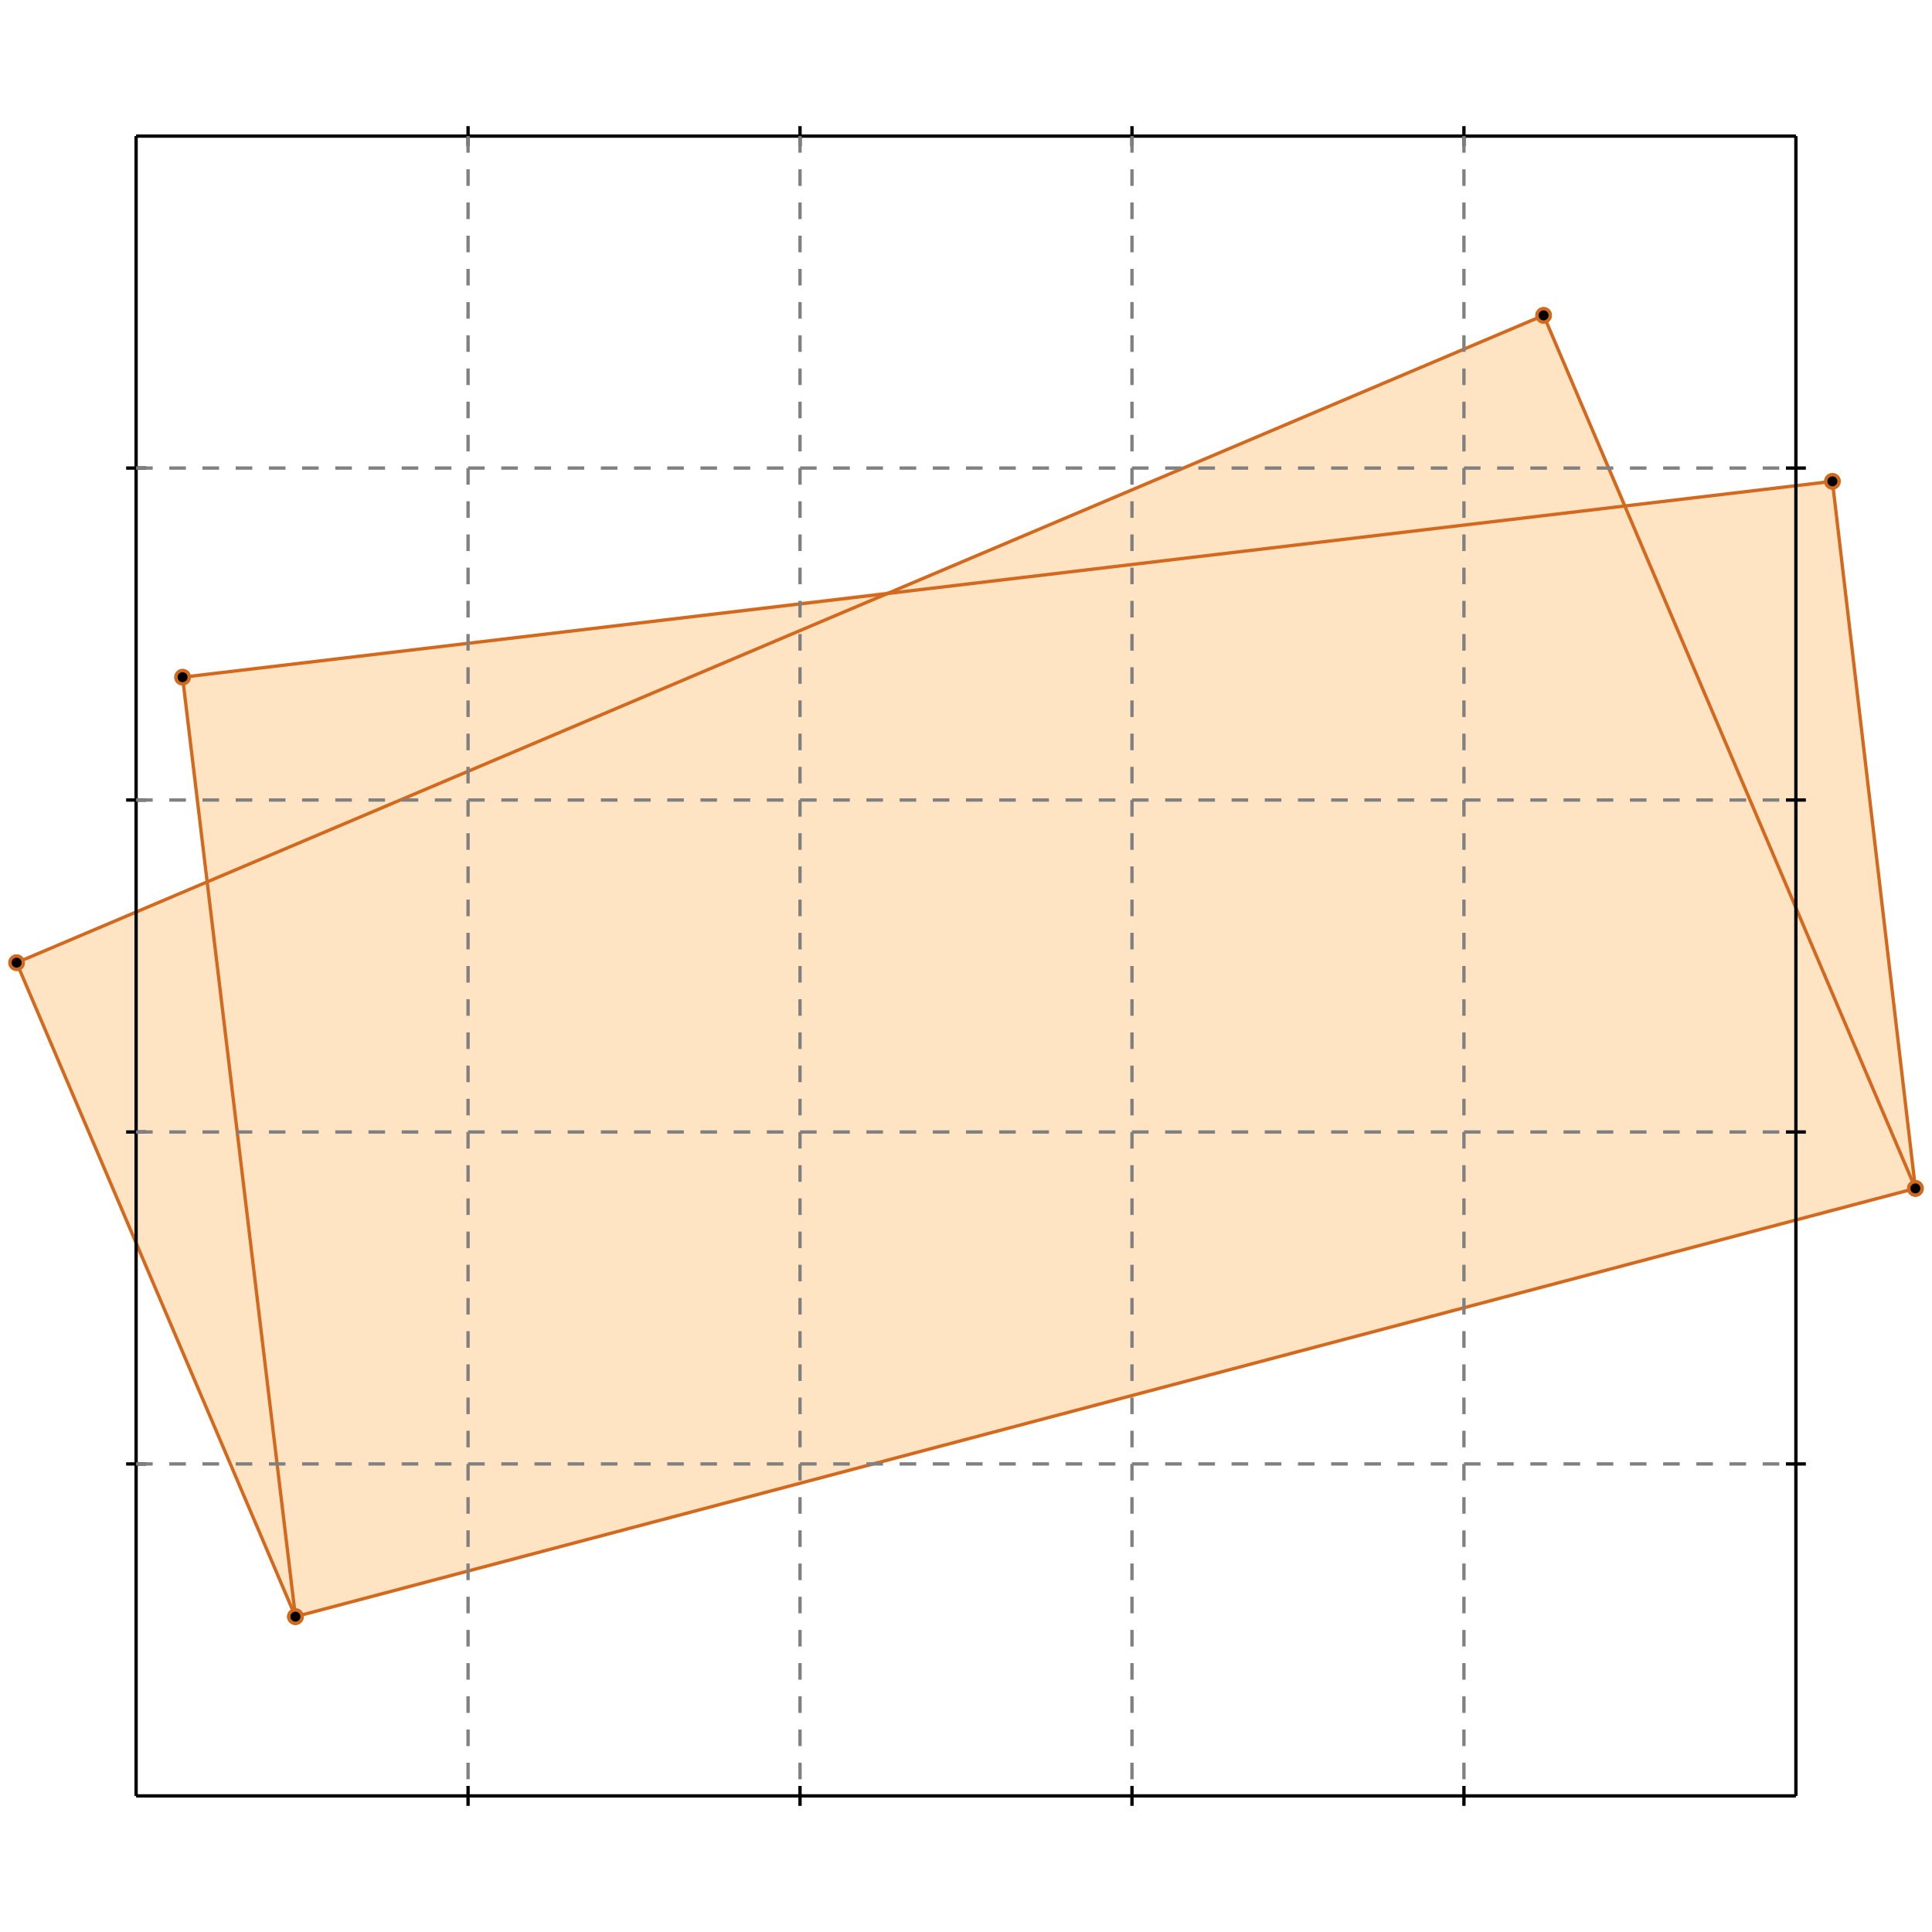 <?xml version="1.0" standalone="no"?>
<!DOCTYPE svg PUBLIC "-//W3C//DTD SVG 1.1//EN" 
  "http://www.w3.org/Graphics/SVG/1.1/DTD/svg11.dtd">
<svg width="582" height="582" version="1.1" id="toplevel"
    xmlns="http://www.w3.org/2000/svg"
    xmlns:xlink="http://www.w3.org/1999/xlink">
  <polygon points="89,487 577,358 552,145 490,152 465,95 268,178 55,204 63,266 5,290"
           fill="bisque"/>
  <g stroke="chocolate" stroke-width="1">
    <line x1="89" y1="487" x2="577" y2="358"/>
    <circle cx="89" cy="487" r="2"/>
    <circle cx="577" cy="358" r="2"/>
  </g>
  <g stroke="chocolate" stroke-width="1">
    <line x1="5" y1="290" x2="465" y2="95"/>
    <circle cx="5" cy="290" r="2"/>
    <circle cx="465" cy="95" r="2"/>
  </g>
  <g stroke="chocolate" stroke-width="1">
    <line x1="89" y1="487" x2="5" y2="290"/>
    <circle cx="89" cy="487" r="2"/>
    <circle cx="5" cy="290" r="2"/>
  </g>
  <g stroke="chocolate" stroke-width="1">
    <line x1="55" y1="204" x2="552" y2="145"/>
    <circle cx="55" cy="204" r="2"/>
    <circle cx="552" cy="145" r="2"/>
  </g>
  <g stroke="chocolate" stroke-width="1">
    <line x1="89" y1="487" x2="55" y2="204"/>
    <circle cx="89" cy="487" r="2"/>
    <circle cx="55" cy="204" r="2"/>
  </g>
  <g stroke="chocolate" stroke-width="1">
    <line x1="577" y1="358" x2="552" y2="145"/>
    <circle cx="577" cy="358" r="2"/>
    <circle cx="552" cy="145" r="2"/>
  </g>
  <g stroke="chocolate" stroke-width="1">
    <line x1="577" y1="358" x2="465" y2="95"/>
    <circle cx="577" cy="358" r="2"/>
    <circle cx="465" cy="95" r="2"/>
  </g>
  <g stroke="black" stroke-width="1">
    <line x1="41" y1="41" x2="541" y2="41"/>
    <line x1="41" y1="41" x2="41" y2="541"/>
    <line x1="541" y1="541" x2="41" y2="541"/>
    <line x1="541" y1="541" x2="541" y2="41"/>
    <line x1="141" y1="38" x2="141" y2="44"/>
    <line x1="38" y1="141" x2="44" y2="141"/>
    <line x1="141" y1="538" x2="141" y2="544"/>
    <line x1="538" y1="141" x2="544" y2="141"/>
    <line x1="241" y1="38" x2="241" y2="44"/>
    <line x1="38" y1="241" x2="44" y2="241"/>
    <line x1="241" y1="538" x2="241" y2="544"/>
    <line x1="538" y1="241" x2="544" y2="241"/>
    <line x1="341" y1="38" x2="341" y2="44"/>
    <line x1="38" y1="341" x2="44" y2="341"/>
    <line x1="341" y1="538" x2="341" y2="544"/>
    <line x1="538" y1="341" x2="544" y2="341"/>
    <line x1="441" y1="38" x2="441" y2="44"/>
    <line x1="38" y1="441" x2="44" y2="441"/>
    <line x1="441" y1="538" x2="441" y2="544"/>
    <line x1="538" y1="441" x2="544" y2="441"/>
  </g>
  <g stroke="gray" stroke-width="1" stroke-dasharray="5,5">
    <line x1="141" y1="41" x2="141" y2="541"/>
    <line x1="41" y1="141" x2="541" y2="141"/>
    <line x1="241" y1="41" x2="241" y2="541"/>
    <line x1="41" y1="241" x2="541" y2="241"/>
    <line x1="341" y1="41" x2="341" y2="541"/>
    <line x1="41" y1="341" x2="541" y2="341"/>
    <line x1="441" y1="41" x2="441" y2="541"/>
    <line x1="41" y1="441" x2="541" y2="441"/>
  </g>
</svg>
